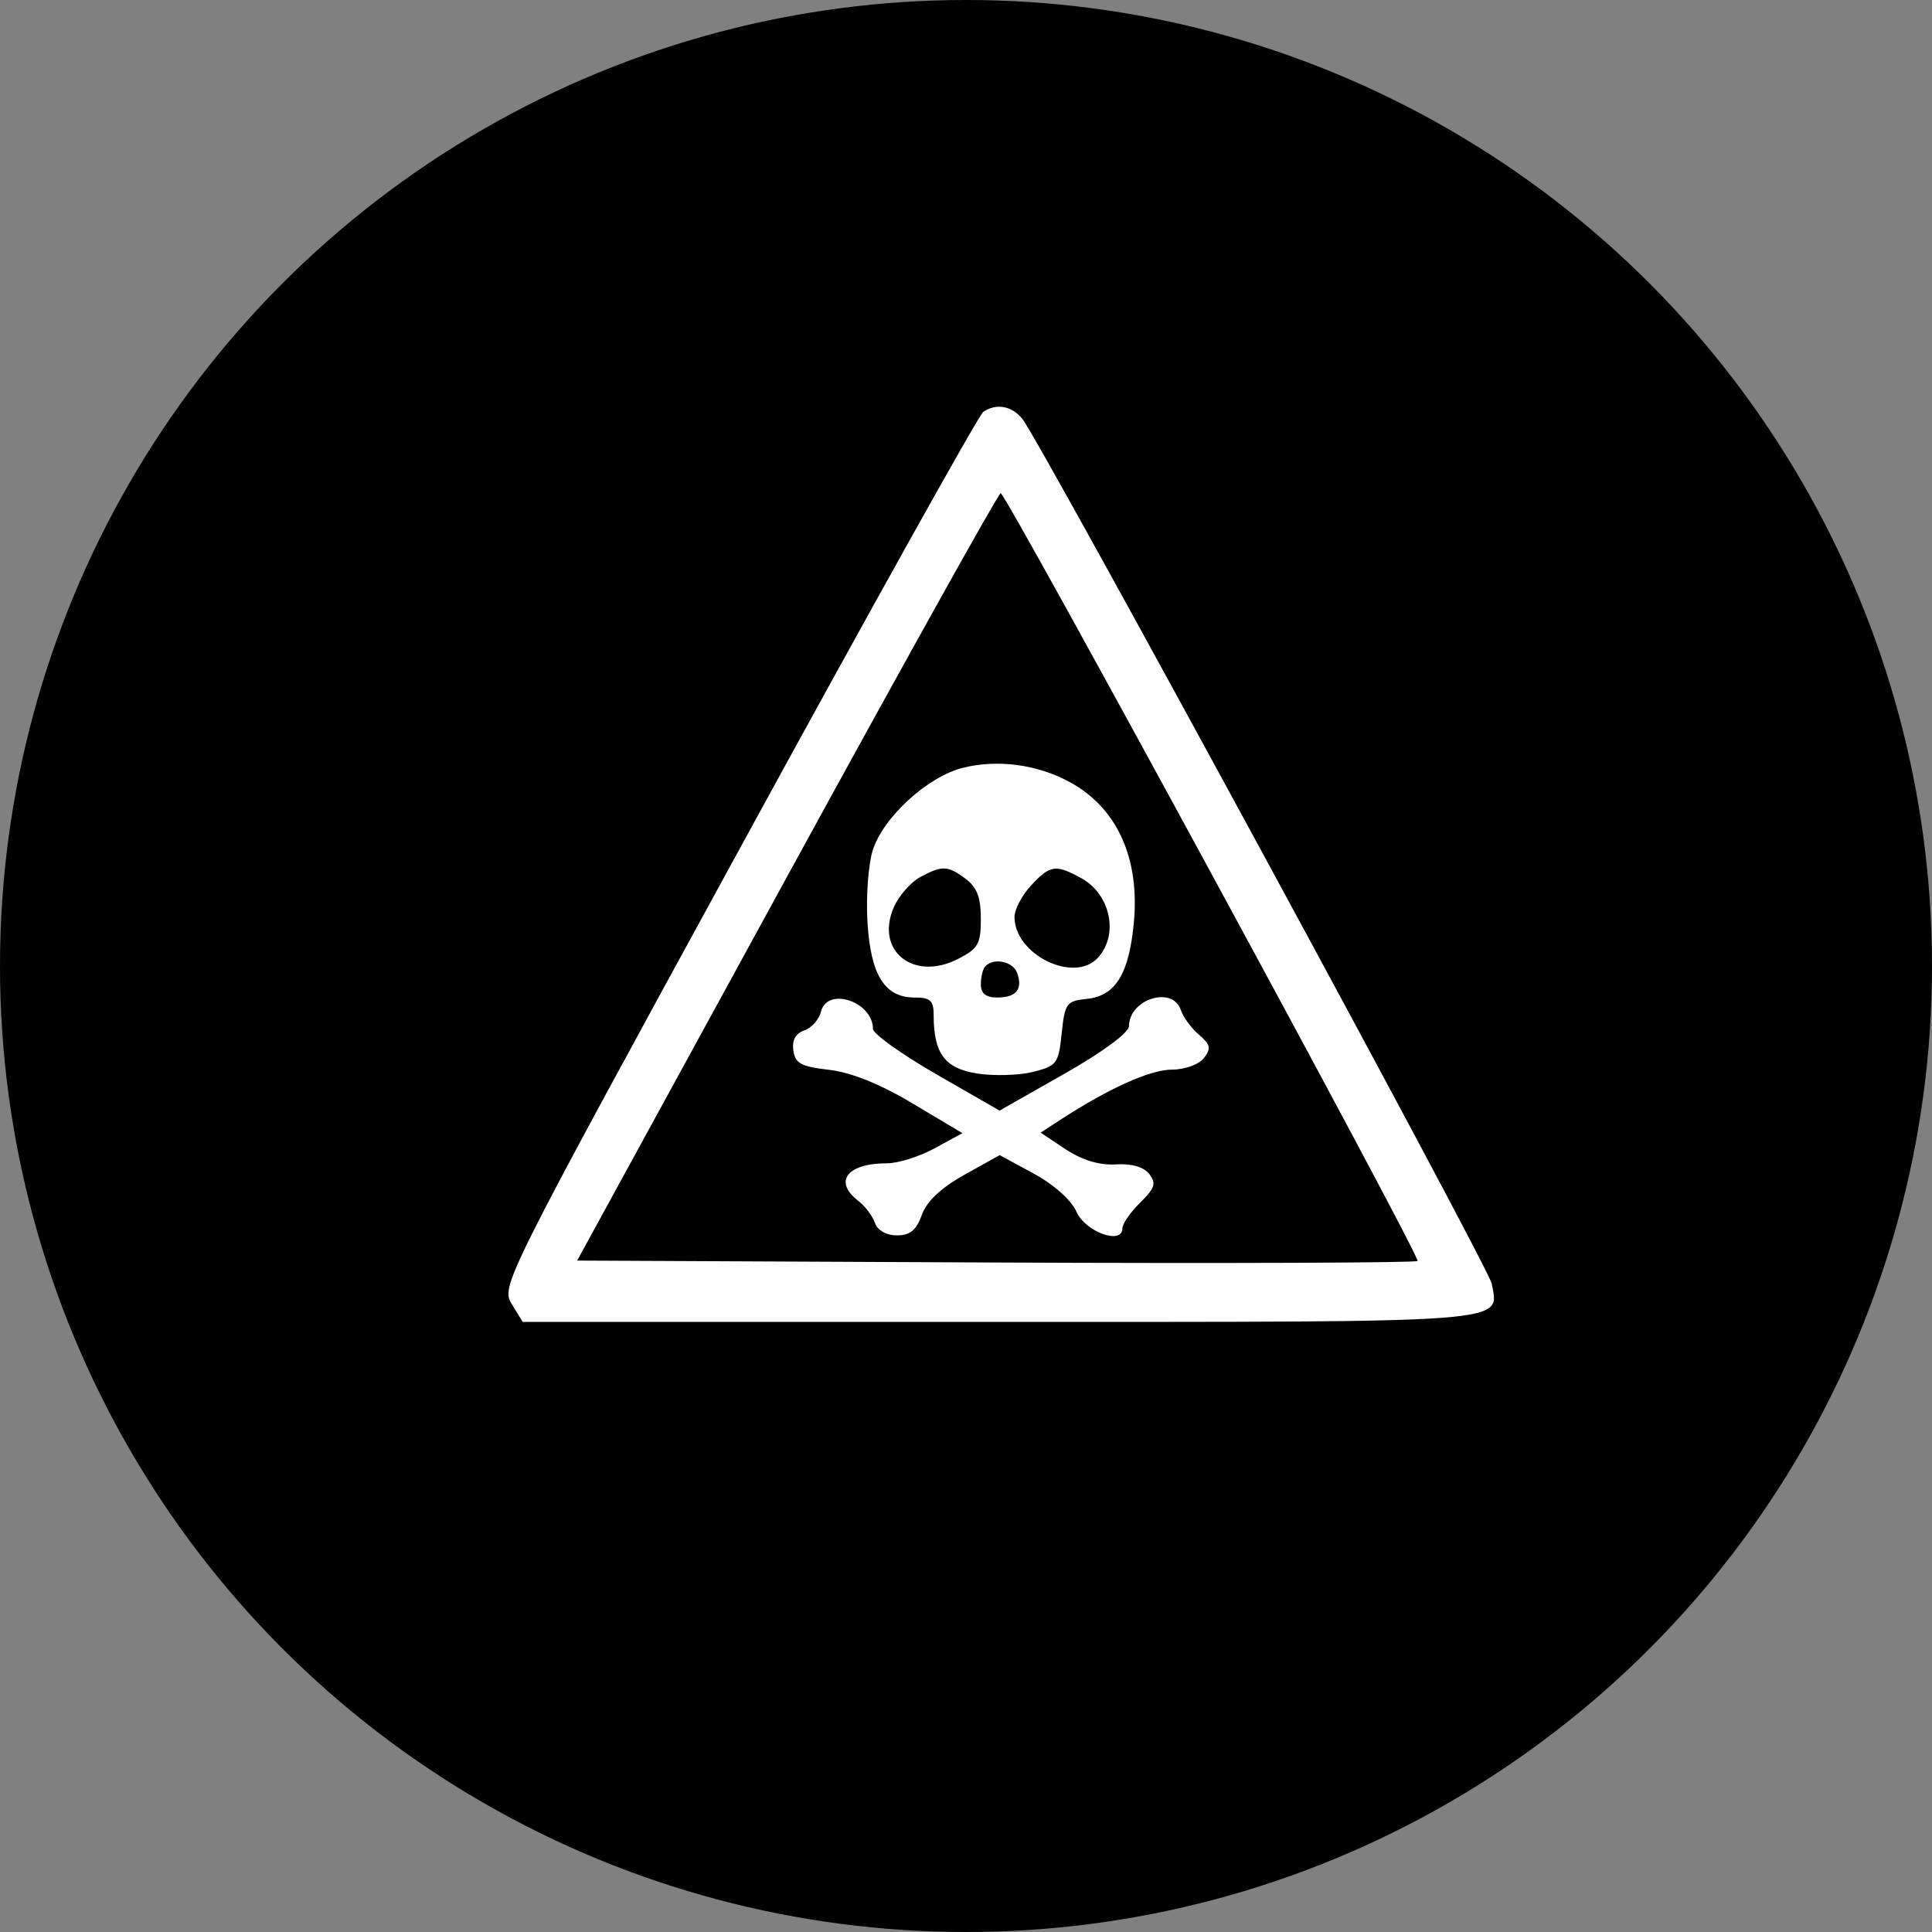 <svg width="19" height="19" viewBox="0 0 19 19" fill="none" xmlns="http://www.w3.org/2000/svg">
<rect x="0" y="0" width="19" height="19" fill="#808080" stroke="none"/>
<circle cx="9.5" cy="9.5" r="9.5" fill="black"/>
<path fill-rule="evenodd" clip-rule="evenodd" d="M9.669 4.051C9.627 4.08 8.542 6.025 7.259 8.375C4.953 12.595 4.926 12.649 5.032 12.823L5.14 13H9.838C14.93 13 14.74 13.015 14.671 12.626C14.642 12.462 10.241 4.354 10.055 4.121C9.952 3.991 9.798 3.963 9.669 4.051ZM7.74 8.622L5.676 12.397L9.793 12.416C12.057 12.426 13.924 12.419 13.941 12.401C13.975 12.364 9.898 4.855 9.841 4.85C9.82 4.849 8.875 6.546 7.74 8.622ZM9.473 7.55C9.124 7.635 8.683 8.039 8.582 8.365C8.539 8.504 8.516 8.821 8.531 9.068C8.562 9.588 8.7 9.81 8.993 9.81C9.149 9.81 9.182 9.84 9.182 9.982C9.182 10.36 9.29 10.506 9.607 10.557C9.771 10.583 10.019 10.576 10.157 10.542C10.394 10.482 10.41 10.461 10.441 10.162C10.472 9.865 10.488 9.844 10.691 9.823C10.969 9.794 11.102 9.58 11.15 9.081C11.212 8.441 10.986 7.943 10.518 7.69C10.202 7.518 9.812 7.466 9.473 7.55ZM9.049 8.626C8.958 8.675 8.843 8.806 8.793 8.916C8.6 9.346 8.979 9.656 9.421 9.431C9.62 9.329 9.646 9.284 9.646 9.035C9.646 8.825 9.608 8.727 9.498 8.644C9.321 8.511 9.264 8.509 9.049 8.626ZM10.14 8.708C10.05 8.804 9.977 8.944 9.977 9.019C9.977 9.386 10.559 9.673 10.794 9.422C11.005 9.197 10.924 8.797 10.635 8.637C10.382 8.498 10.329 8.505 10.14 8.708ZM9.69 9.503C9.665 9.529 9.646 9.608 9.646 9.68C9.646 9.77 9.695 9.81 9.807 9.81C9.995 9.81 10.061 9.728 10.003 9.568C9.963 9.455 9.772 9.415 9.69 9.503ZM8.074 9.949C8.055 10.026 7.982 10.108 7.911 10.133C7.825 10.162 7.788 10.228 7.802 10.33C7.819 10.457 7.878 10.49 8.154 10.521C8.37 10.546 8.657 10.661 8.975 10.852L9.465 11.144L9.193 11.292C9.044 11.374 8.833 11.44 8.726 11.44C8.331 11.44 8.193 11.618 8.44 11.809C8.506 11.859 8.58 11.957 8.604 12.025C8.63 12.1 8.716 12.149 8.821 12.149C8.95 12.149 9.012 12.098 9.065 11.949C9.112 11.816 9.251 11.684 9.483 11.554L9.831 11.36L10.165 11.541C10.364 11.649 10.535 11.801 10.587 11.918C10.675 12.116 11.038 12.246 11.038 12.08C11.038 12.036 11.116 11.923 11.212 11.828C11.359 11.683 11.373 11.637 11.302 11.545C11.248 11.476 11.127 11.441 10.973 11.451C10.813 11.461 10.643 11.41 10.481 11.303L10.234 11.139L10.435 11.008C10.908 10.701 11.314 10.519 11.525 10.519C11.651 10.519 11.79 10.469 11.839 10.406C11.913 10.31 11.906 10.275 11.79 10.175C11.715 10.111 11.636 10.002 11.613 9.934C11.534 9.692 11.106 9.823 11.103 10.09C11.102 10.156 10.848 10.344 10.466 10.561L9.83 10.922L9.207 10.564C8.865 10.367 8.585 10.166 8.585 10.119C8.585 9.85 8.135 9.7 8.074 9.949Z" fill="white"/>
</svg>
